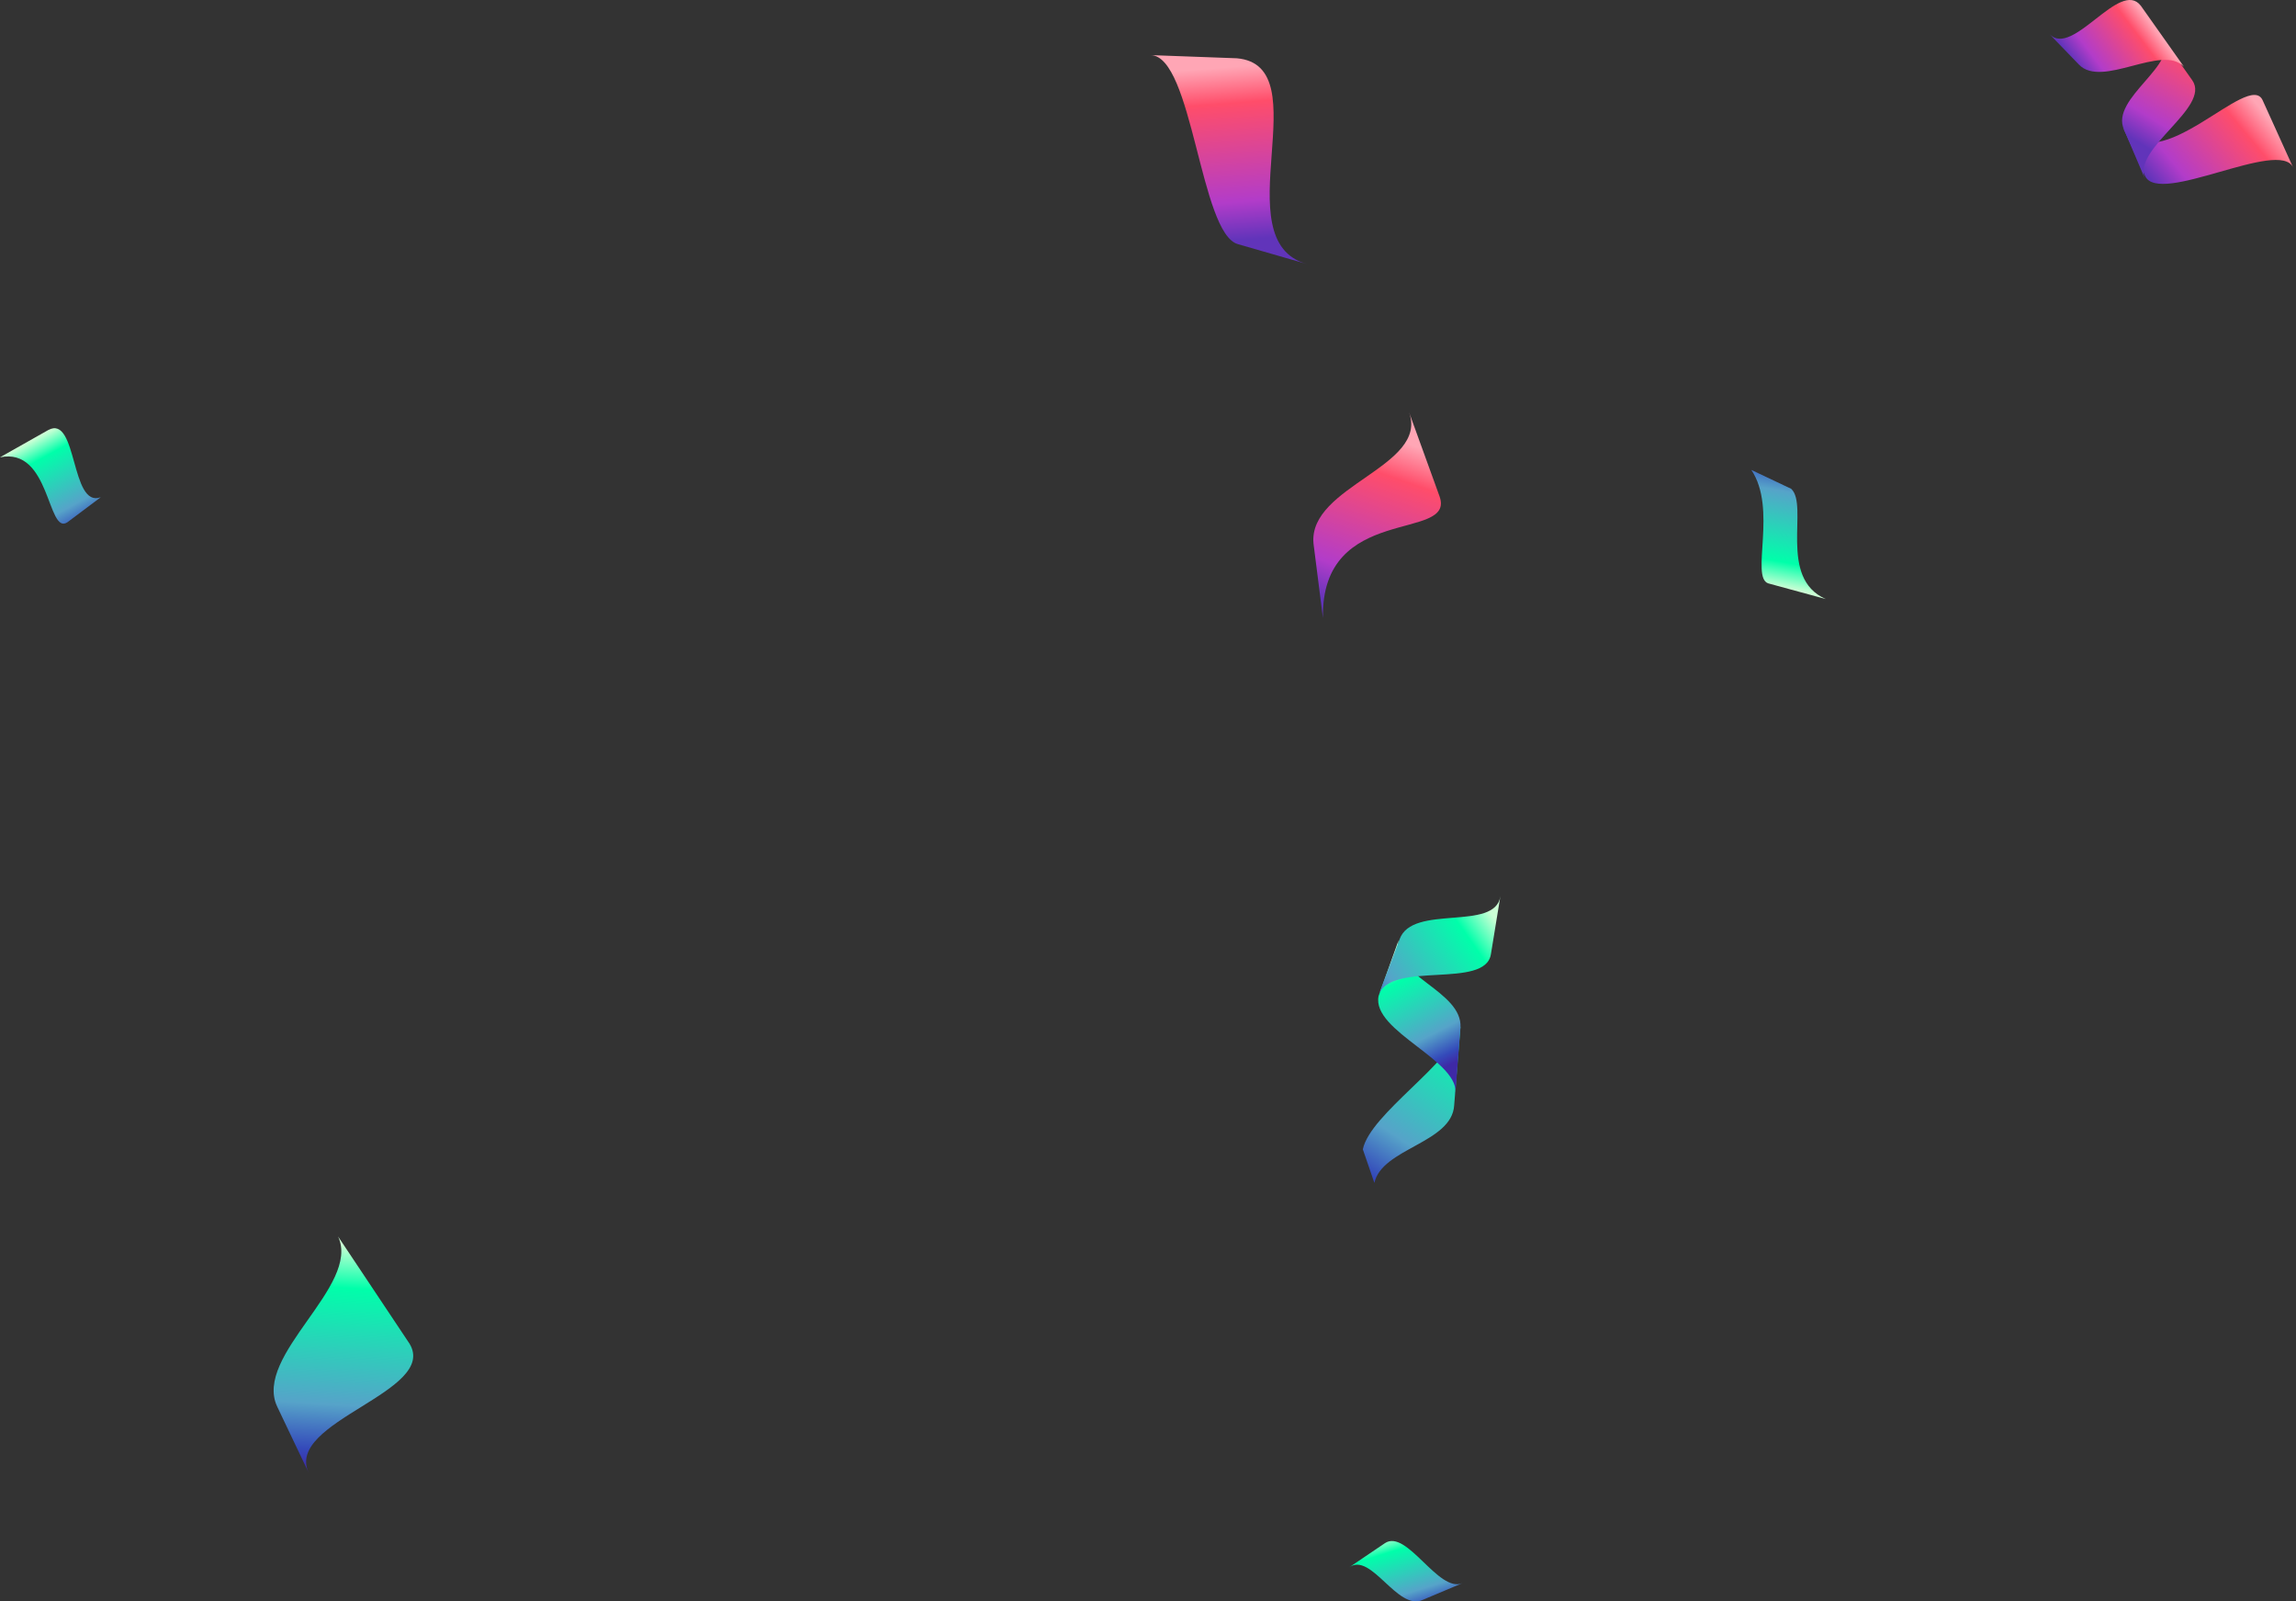 <svg width="304" height="212" viewBox="0 0 304 212" fill="none" xmlns="http://www.w3.org/2000/svg">
<rect x="0" y="0" width="304" height="212" fill="#333333" stroke="none"/>
<path d="M8.897 69.161C6.256 70.829 6.673 59.151 0 60.541L6.395 56.927C10.287 54.842 9.314 67.353 13.346 65.824L8.897 69.161Z" fill="url(#paint0_linear)"/>
<path d="M54.217 177.873C58.109 184.268 37.673 188.16 40.871 194.972L36.7 186.214C33.503 179.402 47.822 170.227 44.763 163.693L54.217 177.873Z" fill="url(#paint1_linear)"/>
<path d="M299.584 13.275C297.777 9.244 285.682 24.119 281.095 16.89L284.014 23.285C285.821 27.316 301.808 18.28 303.616 22.172L299.584 13.275Z" fill="url(#paint2_linear)"/>
<path d="M281.233 17.168C279.287 12.997 288.879 8.41 286.238 4.934L290.27 10.634C292.772 14.248 282.207 19.67 284.014 23.702L281.233 17.168Z" fill="url(#paint3_linear)"/>
<path d="M283.458 0.764C280.677 -2.851 274.422 7.715 271.363 4.517L275.256 8.549C278.314 11.746 286.238 5.768 289.158 8.827L283.458 0.764Z" fill="url(#paint4_linear)"/>
<path d="M163.902 32.321C158.898 30.931 157.924 7.436 152.364 7.297L163.763 7.715C174.885 8.688 161.817 31.904 173.077 34.962L163.902 32.321Z" fill="url(#paint5_linear)"/>
<path d="M237.165 64.712C239.528 66.936 235.358 76.528 241.753 79.309L234.107 77.224C231.743 76.389 235.358 67.353 231.882 62.21L237.165 64.712Z" fill="url(#paint6_linear)"/>
<path d="M190.593 65.685C192.818 71.802 174.884 66.519 175.162 81.811L173.911 71.941C173.216 64.295 189.203 61.792 186.562 54.564L190.593 65.685Z" fill="url(#paint7_linear)"/>
<path d="M192.54 146.316C192.262 151.32 182.948 152.015 181.975 156.603L180.445 152.154C181.418 147.428 192.401 140.616 193.374 135.889L192.54 146.316Z" fill="url(#paint8_linear)"/>
<path d="M182.53 131.858C181.557 136.584 193.652 140.477 192.679 145.064L193.374 136.028C193.652 131.162 184.199 129.216 185.172 124.49L182.53 131.858Z" fill="url(#paint9_linear)"/>
<path d="M197.405 126.297C196.71 131.023 184.198 127.131 182.53 131.719L185.311 124.351C186.979 119.624 197.961 123.377 198.656 118.651L197.405 126.297Z" fill="url(#paint10_linear)"/>
<path d="M188.369 211.803C185.033 213.332 181.558 205.408 178.638 207.493L183.365 204.296C186.284 202.349 190.455 210.969 193.652 209.578L188.369 211.803Z" fill="url(#paint11_linear)"/>
<defs>
<linearGradient id="paint0_linear" x1="10.999" y1="70.926" x2="4.13" y2="58.353" gradientUnits="userSpaceOnUse">
<stop stop-color="#3E29A6"/>
<stop offset="0.092" stop-color="#344ABA"/>
<stop offset="0.293" stop-color="#56A3C9"/>
<stop offset="0.81" stop-color="#00FFAA"/>
<stop offset="1" stop-color="#CCFFD5"/>
</linearGradient>
<linearGradient id="paint1_linear" x1="44.616" y1="194.77" x2="46.416" y2="164.841" gradientUnits="userSpaceOnUse">
<stop stop-color="#3E29A6"/>
<stop offset="0.092" stop-color="#344ABA"/>
<stop offset="0.293" stop-color="#56A3C9"/>
<stop offset="0.81" stop-color="#00FFAA"/>
<stop offset="1" stop-color="#CCFFD5"/>
</linearGradient>
<linearGradient id="paint2_linear" x1="284.393" y1="26.213" x2="299.031" y2="14.029" gradientUnits="userSpaceOnUse">
<stop offset="0.092" stop-color="#6134BA"/>
<stop offset="0.293" stop-color="#B23CC9"/>
<stop offset="0.81" stop-color="#FF4D6A"/>
<stop offset="1" stop-color="#FFA6B5"/>
</linearGradient>
<linearGradient id="paint3_linear" x1="281.808" y1="20.024" x2="291.212" y2="4.487" gradientUnits="userSpaceOnUse">
<stop offset="0.092" stop-color="#6134BA"/>
<stop offset="0.293" stop-color="#B23CC9"/>
<stop offset="0.81" stop-color="#FF4D6A"/>
<stop offset="1" stop-color="#FFA6B5"/>
</linearGradient>
<linearGradient id="paint4_linear" x1="275.052" y1="10.719" x2="284.946" y2="3.277" gradientUnits="userSpaceOnUse">
<stop offset="0.092" stop-color="#6134BA"/>
<stop offset="0.293" stop-color="#B23CC9"/>
<stop offset="0.81" stop-color="#FF4D6A"/>
<stop offset="1" stop-color="#FFA6B5"/>
</linearGradient>
<linearGradient id="paint5_linear" x1="163.751" y1="34.146" x2="161.789" y2="8.959" gradientUnits="userSpaceOnUse">
<stop offset="0.092" stop-color="#6134BA"/>
<stop offset="0.293" stop-color="#B23CC9"/>
<stop offset="0.81" stop-color="#FF4D6A"/>
<stop offset="1" stop-color="#FFA6B5"/>
</linearGradient>
<linearGradient id="paint6_linear" x1="238.654" y1="60.148" x2="235.526" y2="77.75" gradientUnits="userSpaceOnUse">
<stop stop-color="#3E29A6"/>
<stop offset="0.092" stop-color="#344ABA"/>
<stop offset="0.293" stop-color="#56A3C9"/>
<stop offset="0.81" stop-color="#00FFAA"/>
<stop offset="1" stop-color="#CCFFD5"/>
</linearGradient>
<linearGradient id="paint7_linear" x1="177.444" y1="82.934" x2="185.949" y2="58.565" gradientUnits="userSpaceOnUse">
<stop offset="0.092" stop-color="#6134BA"/>
<stop offset="0.293" stop-color="#B23CC9"/>
<stop offset="0.81" stop-color="#FF4D6A"/>
<stop offset="1" stop-color="#FFA6B5"/>
</linearGradient>
<linearGradient id="paint8_linear" x1="180.566" y1="158.185" x2="197.371" y2="133.039" gradientUnits="userSpaceOnUse">
<stop stop-color="#3E29A6"/>
<stop offset="0.092" stop-color="#344ABA"/>
<stop offset="0.293" stop-color="#56A3C9"/>
<stop offset="0.81" stop-color="#00FFAA"/>
<stop offset="1" stop-color="#CCFFD5"/>
</linearGradient>
<linearGradient id="paint9_linear" x1="191.526" y1="141.193" x2="184.289" y2="126.964" gradientUnits="userSpaceOnUse">
<stop stop-color="#3E29A6"/>
<stop offset="0.092" stop-color="#344ABA"/>
<stop offset="0.293" stop-color="#56A3C9"/>
<stop offset="0.81" stop-color="#00FFAA"/>
<stop offset="1" stop-color="#CCFFD5"/>
</linearGradient>
<linearGradient id="paint10_linear" x1="178.988" y1="133.992" x2="197.51" y2="121.051" gradientUnits="userSpaceOnUse">
<stop stop-color="#3E29A6"/>
<stop offset="0.092" stop-color="#344ABA"/>
<stop offset="0.293" stop-color="#56A3C9"/>
<stop offset="0.81" stop-color="#00FFAA"/>
<stop offset="1" stop-color="#CCFFD5"/>
</linearGradient>
<linearGradient id="paint11_linear" x1="187.816" y1="213.958" x2="184.443" y2="203.102" gradientUnits="userSpaceOnUse">
<stop stop-color="#3E29A6"/>
<stop offset="0.092" stop-color="#344ABA"/>
<stop offset="0.293" stop-color="#56A3C9"/>
<stop offset="0.81" stop-color="#00FFAA"/>
<stop offset="1" stop-color="#CCFFD5"/>
</linearGradient>
</defs>
</svg>
